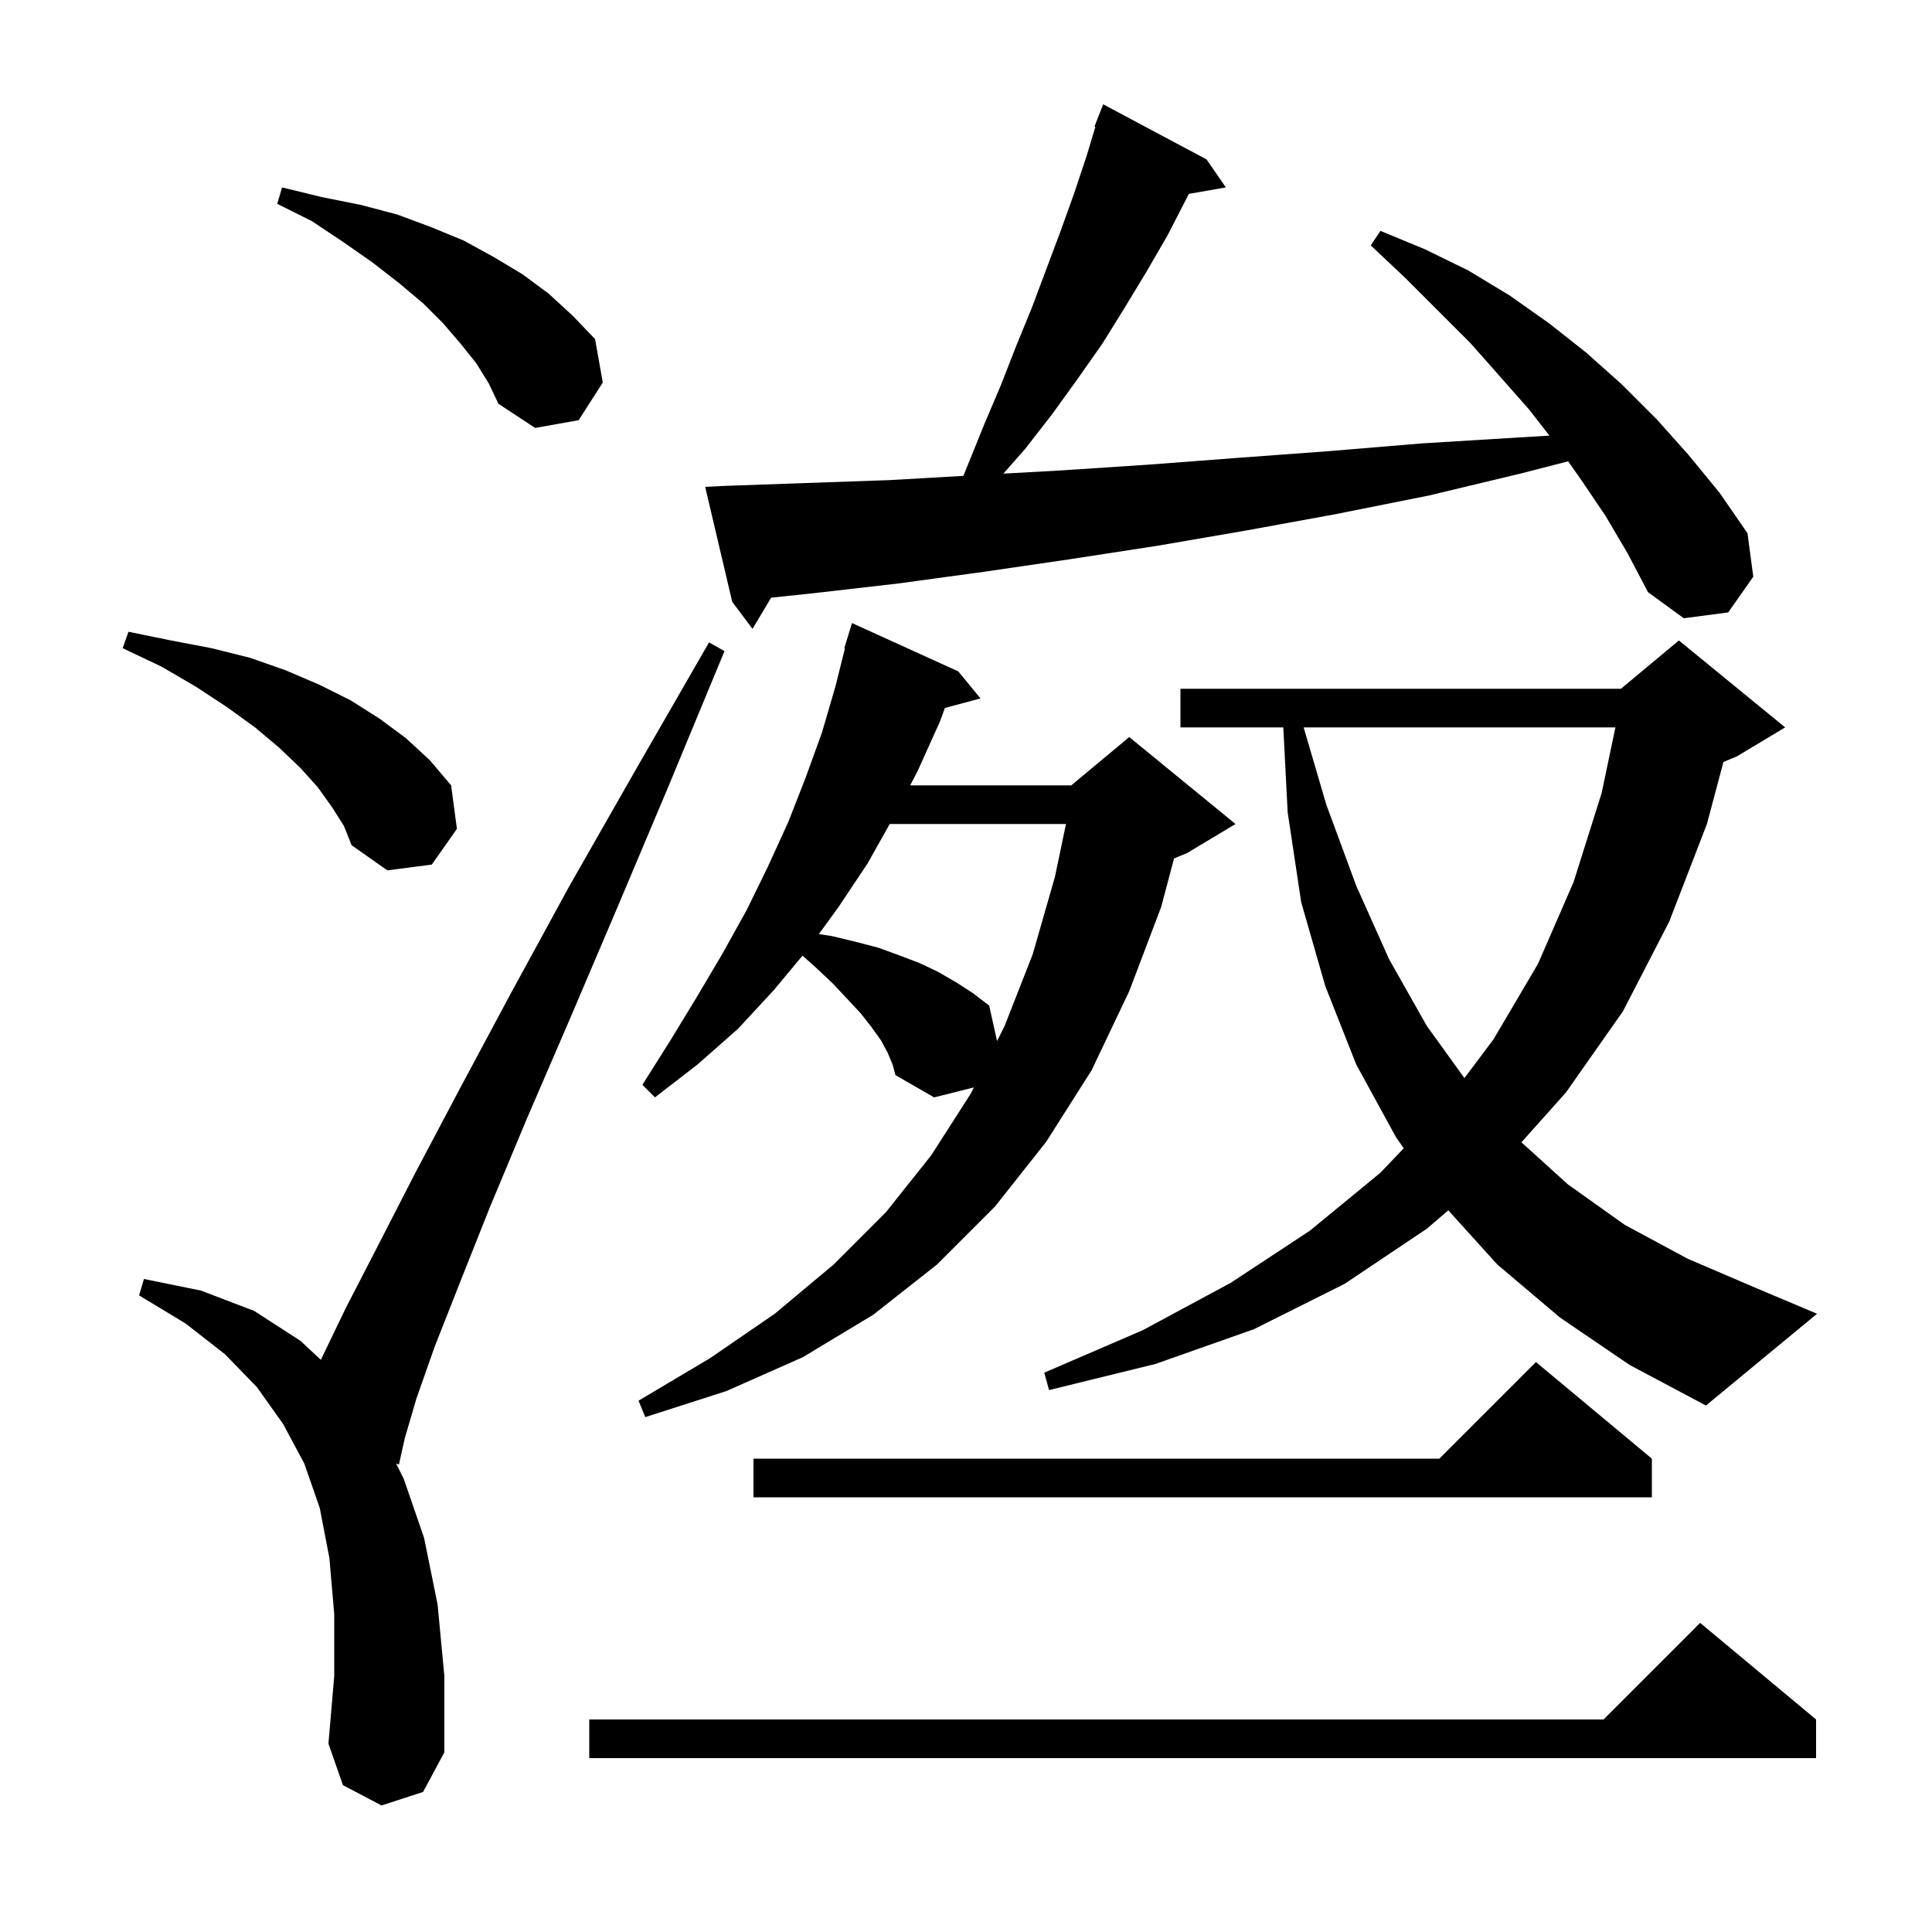 <svg xmlns="http://www.w3.org/2000/svg" xmlns:xlink="http://www.w3.org/1999/xlink" version="1.1" baseProfile="full" viewBox="0 0 200 200" width="200" height="200">
<g fill="black">
<path d="M 188.0 178.0 L 188.0 182.0 L 61.0 182.0 L 61.0 178.0 L 166.0 178.0 L 176.0 168.0 Z M 39.5 186.9 L 35.5 184.8 L 34.0 180.5 L 34.6 173.5 L 34.6 167.1 L 34.1 161.3 L 33.1 156.1 L 31.5 151.5 L 29.3 147.4 L 26.6 143.6 L 23.3 140.2 L 19.2 137.0 L 14.4 134.1 L 14.9 132.4 L 20.8 133.6 L 26.3 135.7 L 31.1 138.8 L 33.215 140.768 L 35.8 135.4 L 39.1 129.0 L 43.0 121.4 L 47.6 112.7 L 52.9 102.8 L 58.9 91.8 L 65.8 79.7 L 73.4 66.5 L 75.0 67.4 L 69.2 81.4 L 63.8 94.2 L 58.9 105.7 L 54.5 115.9 L 50.7 125.0 L 47.6 132.8 L 45.0 139.4 L 43.1 144.8 L 41.9 148.9 L 41.3 151.6 L 41.008 151.516 L 41.8 153.1 L 43.9 159.2 L 45.3 166.1 L 46.0 173.5 L 46.0 181.4 L 43.8 185.5 Z M 171.0 151.0 L 171.0 155.0 L 78.0 155.0 L 78.0 151.0 L 149.0 151.0 L 159.0 141.0 Z M 91.9 109.0 L 91.2 107.7 L 90.2 106.3 L 89.1 104.9 L 87.7 103.4 L 86.2 101.8 L 84.5 100.2 L 83.077 98.927 L 80.1 102.5 L 76.4 106.5 L 72.2 110.2 L 67.8 113.6 L 66.5 112.3 L 69.4 107.7 L 72.2 103.1 L 74.8 98.7 L 77.3 94.2 L 79.5 89.7 L 81.6 85.1 L 83.4 80.5 L 85.1 75.8 L 86.5 71.0 L 87.471 67.115 L 87.4 67.1 L 88.2 64.5 L 99.2 69.5 L 101.5 72.3 L 97.816 73.287 L 97.3 74.7 L 95.0 79.8 L 94.219 81.3 L 110.9 81.3 L 116.9 76.3 L 127.9 85.3 L 122.9 88.3 L 121.538 88.867 L 120.2 93.9 L 116.9 102.6 L 113.0 110.8 L 108.3 118.2 L 103.0 124.9 L 97.0 130.9 L 90.4 136.1 L 83.1 140.5 L 75.2 144.0 L 66.8 146.7 L 66.1 145.0 L 73.5 140.6 L 80.2 136.0 L 86.3 130.9 L 91.7 125.5 L 96.4 119.6 L 100.5 113.2 L 100.814 112.571 L 96.7 113.6 L 92.7 111.3 L 92.4 110.2 Z M 161.5 136.4 L 155.0 130.9 L 149.926 125.292 L 147.7 127.2 L 139.2 132.9 L 129.8 137.6 L 119.6 141.2 L 108.6 143.9 L 108.1 142.1 L 118.3 137.7 L 127.4 132.8 L 135.6 127.4 L 142.9 121.4 L 145.314 118.871 L 144.5 117.7 L 140.4 110.2 L 137.2 102.1 L 134.7 93.4 L 133.3 84.1 L 132.846 75.3 L 122.2 75.3 L 122.2 71.3 L 167.8 71.3 L 173.8 66.3 L 184.8 75.3 L 179.8 78.3 L 178.408 78.88 L 176.7 85.3 L 172.8 95.4 L 168.0 104.7 L 162.1 113.1 L 157.498 118.251 L 162.3 122.6 L 168.2 126.8 L 174.7 130.3 L 181.7 133.3 L 188.1 136.0 L 176.6 145.5 L 168.7 141.3 Z M 134.952 75.3 L 137.3 83.3 L 140.4 91.7 L 143.8 99.3 L 147.7 106.2 L 151.597 111.603 L 154.6 107.6 L 159.2 99.8 L 162.9 91.3 L 165.8 82.1 L 167.228 75.3 Z M 92.106 85.3 L 89.8 89.4 L 86.8 93.9 L 84.767 96.695 L 86.1 96.9 L 88.6 97.5 L 90.9 98.1 L 93.1 98.9 L 95.2 99.7 L 97.1 100.6 L 99.0 101.7 L 100.7 102.8 L 102.4 104.1 L 103.215 107.769 L 104.0 106.2 L 106.9 98.8 L 109.2 90.8 L 110.351 85.3 Z M 34.4 83.6 L 32.9 81.5 L 31.1 79.5 L 28.9 77.4 L 26.4 75.3 L 23.5 73.2 L 20.3 71.1 L 16.7 69.0 L 12.7 67.1 L 13.3 65.4 L 17.7 66.3 L 21.9 67.1 L 25.9 68.1 L 29.6 69.4 L 33.1 70.9 L 36.3 72.5 L 39.3 74.4 L 42.0 76.4 L 44.5 78.7 L 46.7 81.3 L 47.3 85.8 L 44.7 89.5 L 40.1 90.1 L 36.4 87.5 L 35.6 85.5 Z M 166.2 53.4 L 163.7 49.7 L 162.333 47.754 L 157.5 49.0 L 147.9 51.3 L 138.4 53.2 L 129.1 54.9 L 119.8 56.5 L 110.7 57.9 L 101.8 59.2 L 93.0 60.4 L 84.3 61.4 L 79.825 61.874 L 77.9 65.1 L 75.8 62.3 L 73.0 50.4 L 75.0 50.3 L 83.5 50.0 L 92.1 49.7 L 99.73 49.262 L 101.9 43.9 L 103.6 39.9 L 105.2 35.8 L 106.8 31.9 L 109.8 23.9 L 111.2 20.0 L 112.5 16.1 L 113.392 13.127 L 113.3 13.1 L 114.2 10.8 L 124.9 16.5 L 126.9 19.4 L 123.068 20.072 L 120.9 24.3 L 118.7 28.1 L 116.4 31.9 L 114.1 35.6 L 111.5 39.3 L 108.9 42.9 L 106.1 46.5 L 103.868 49.03 L 109.8 48.7 L 118.9 48.1 L 128.1 47.4 L 137.6 46.7 L 147.2 45.9 L 157.0 45.3 L 160.397 45.096 L 158.3 42.4 L 155.3 39.0 L 152.2 35.5 L 145.5 28.8 L 141.9 25.4 L 142.9 23.9 L 147.5 25.8 L 152.0 28.0 L 156.3 30.6 L 160.4 33.5 L 164.2 36.5 L 167.9 39.8 L 171.5 43.4 L 174.8 47.1 L 178.0 51.0 L 180.9 55.2 L 181.5 59.7 L 178.9 63.4 L 174.3 64.0 L 170.6 61.3 L 168.5 57.3 Z M 49.3 37.6 L 47.7 35.6 L 45.9 33.5 L 43.8 31.4 L 41.3 29.3 L 38.6 27.2 L 35.6 25.1 L 32.3 22.9 L 28.7 21.1 L 29.2 19.4 L 33.3 20.4 L 37.3 21.2 L 41.1 22.2 L 44.6 23.5 L 48.0 24.9 L 51.1 26.6 L 54.1 28.4 L 56.8 30.4 L 59.3 32.7 L 61.6 35.1 L 62.4 39.6 L 59.9 43.5 L 55.4 44.3 L 51.6 41.8 L 50.6 39.7 Z " />
</g>
</svg>
